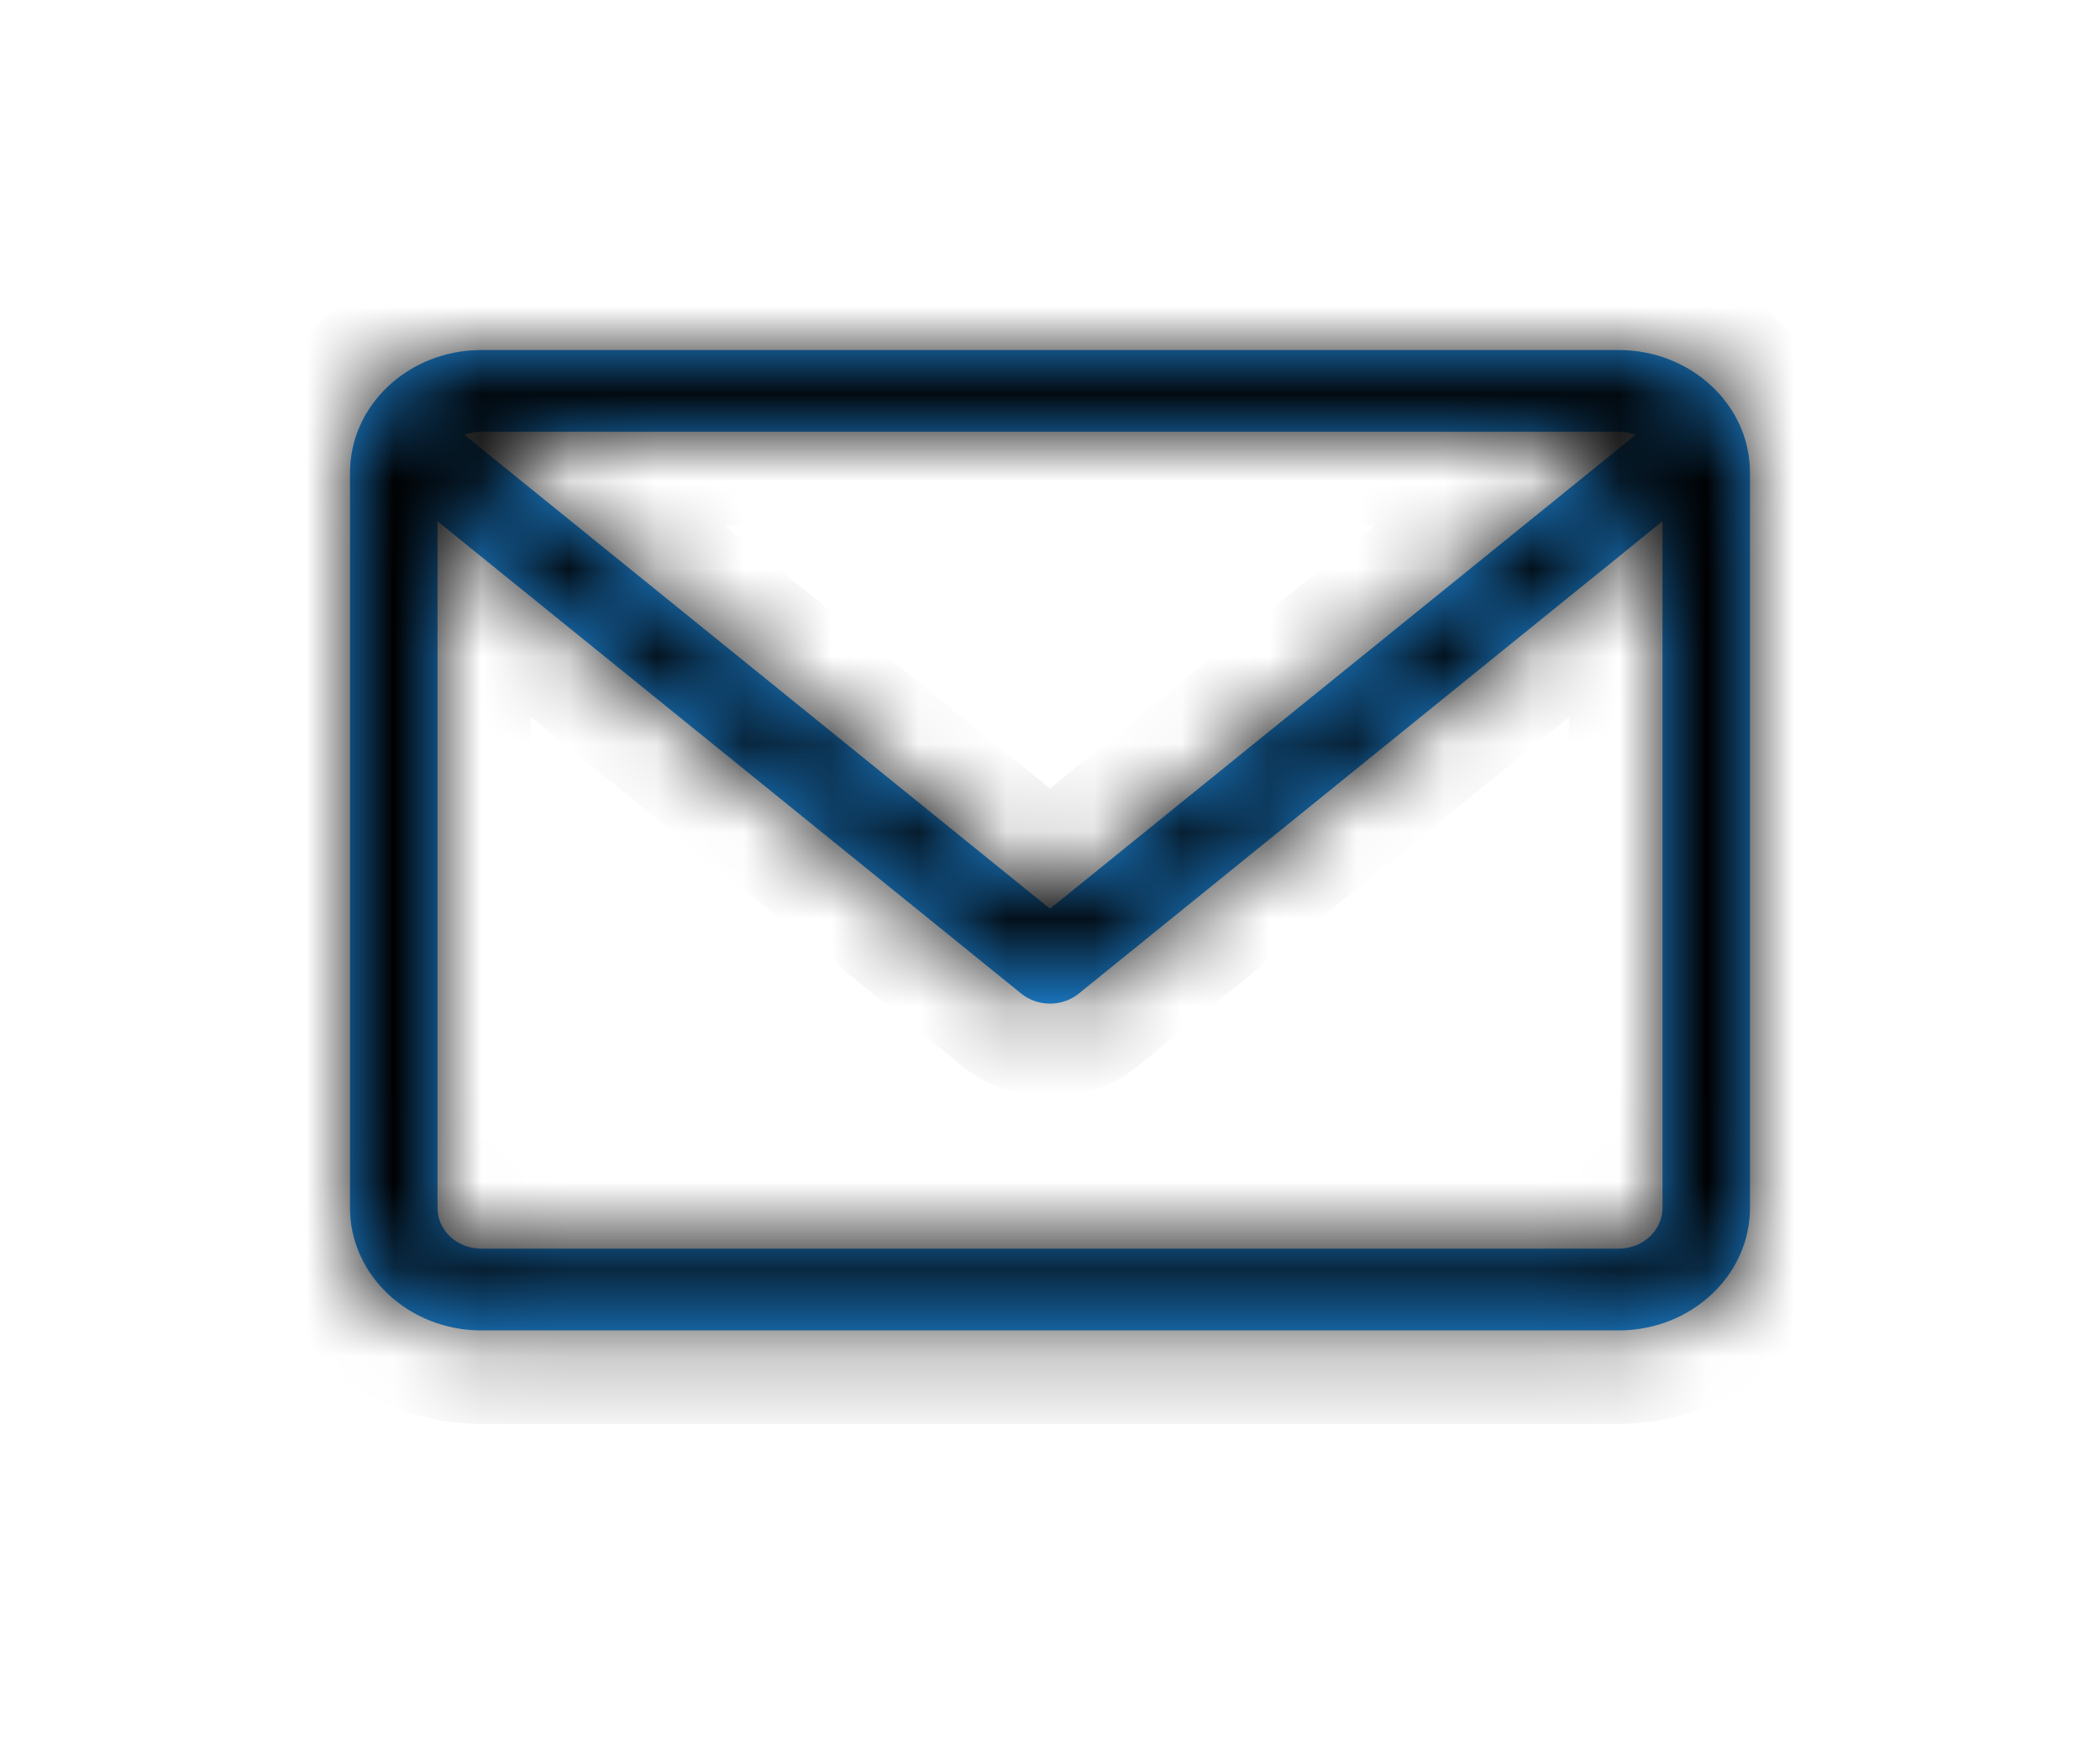 <svg width="24" height="20" viewBox="0 0 24 20" fill="none" xmlns="http://www.w3.org/2000/svg">
<g filter="url(#filter0_d)">
<mask id="path-1-inside-1" fill="white">
<path d="M18.5 0H5.5C4.673 0 4 0.628 4 1.4V9.802C4 10.574 4.673 11.202 5.5 11.202H18.5C19.327 11.202 20 10.574 20 9.802V1.4C20 0.628 19.327 0 18.5 0V0ZM18.5 0.933C18.568 0.933 18.633 0.947 18.692 0.97L12 6.384L5.308 0.97C5.367 0.947 5.432 0.933 5.5 0.933H18.5ZM18.5 10.268H5.5C5.224 10.268 5 10.059 5 9.802V1.956L11.672 7.354C11.767 7.43 11.883 7.468 12 7.468C12.117 7.468 12.233 7.43 12.328 7.354L19 1.956V9.802C19 10.059 18.776 10.268 18.5 10.268V10.268Z"/>
</mask>
<path d="M18.5 0H5.5C4.673 0 4 0.628 4 1.4V9.802C4 10.574 4.673 11.202 5.5 11.202H18.5C19.327 11.202 20 10.574 20 9.802V1.4C20 0.628 19.327 0 18.5 0V0ZM18.5 0.933C18.568 0.933 18.633 0.947 18.692 0.97L12 6.384L5.308 0.97C5.367 0.947 5.432 0.933 5.5 0.933H18.5ZM18.5 10.268H5.5C5.224 10.268 5 10.059 5 9.802V1.956L11.672 7.354C11.767 7.43 11.883 7.468 12 7.468C12.117 7.468 12.233 7.43 12.328 7.354L19 1.956V9.802C19 10.059 18.776 10.268 18.5 10.268V10.268Z" fill="#2196F3"/>
<path d="M18.692 0.97L19.364 1.8L20.796 0.641L19.079 -0.026L18.692 0.97ZM12 6.384L11.328 7.214L12 7.758L12.672 7.214L12 6.384ZM5.308 0.97L4.921 -0.027L3.203 0.641L4.636 1.801L5.308 0.97ZM5 1.956L5.672 1.125L3.931 -0.284V1.956H5ZM11.672 7.354L11 8.185L11.001 8.186L11.672 7.354ZM12.328 7.354L12.999 8.185L13 8.185L12.328 7.354ZM19 1.956H20.069V-0.284L18.328 1.125L19 1.956ZM19 9.802L20.069 9.802V9.802H19ZM18.5 -1.069H5.5V1.069H18.5V-1.069ZM5.5 -1.069C4.153 -1.069 2.931 -0.03 2.931 1.4H5.069C5.069 1.286 5.193 1.069 5.5 1.069V-1.069ZM2.931 1.4V9.802H5.069V1.4H2.931ZM2.931 9.802C2.931 11.232 4.153 12.271 5.5 12.271V10.133C5.193 10.133 5.069 9.916 5.069 9.802H2.931ZM5.5 12.271H18.5V10.133H5.5V12.271ZM18.5 12.271C19.847 12.271 21.069 11.232 21.069 9.802H18.931C18.931 9.916 18.807 10.133 18.5 10.133V12.271ZM21.069 9.802V1.4H18.931V9.802H21.069ZM21.069 1.4C21.069 -0.03 19.847 -1.069 18.5 -1.069V1.069C18.807 1.069 18.931 1.286 18.931 1.4H21.069ZM18.5 2.002C18.429 2.002 18.362 1.988 18.304 1.966L19.079 -0.026C18.903 -0.095 18.707 -0.135 18.5 -0.135V2.002ZM18.019 0.139L11.328 5.553L12.672 7.214L19.364 1.8L18.019 0.139ZM12.672 5.553L5.981 0.139L4.636 1.801L11.328 7.214L12.672 5.553ZM5.695 1.966C5.638 1.988 5.571 2.002 5.5 2.002V-0.135C5.293 -0.135 5.097 -0.095 4.921 -0.027L5.695 1.966ZM5.5 2.002H18.5V-0.135H5.5V2.002ZM18.5 9.2H5.5V11.337H18.5V9.2ZM5.5 9.2C5.744 9.2 6.069 9.401 6.069 9.802H3.931C3.931 10.718 4.704 11.337 5.5 11.337V9.2ZM6.069 9.802V1.956H3.931V9.802H6.069ZM4.328 2.787L11 8.185L12.345 6.523L5.672 1.125L4.328 2.787ZM11.001 8.186C11.297 8.425 11.655 8.537 12 8.537V6.399C12.112 6.399 12.236 6.435 12.344 6.522L11.001 8.186ZM12 8.537C12.345 8.537 12.703 8.425 12.999 8.185L11.656 6.523C11.764 6.435 11.889 6.399 12 6.399V8.537ZM13 8.185L19.672 2.787L18.328 1.125L11.655 6.523L13 8.185ZM17.931 1.956V9.802H20.069V1.956H17.931ZM17.931 9.802C17.931 9.401 18.256 9.2 18.5 9.2V11.337C19.296 11.337 20.069 10.718 20.069 9.802L17.931 9.802Z" fill="black" mask="url(#path-1-inside-1)"/>
</g>
<defs>
<filter id="filter0_d" x="0" y="0" width="24" height="19.202" filterUnits="userSpaceOnUse" color-interpolation-filters="sRGB">
<feFlood flood-opacity="0" result="BackgroundImageFix"/>
<feColorMatrix in="SourceAlpha" type="matrix" values="0 0 0 0 0 0 0 0 0 0 0 0 0 0 0 0 0 0 127 0"/>
<feOffset dy="4"/>
<feGaussianBlur stdDeviation="2"/>
<feColorMatrix type="matrix" values="0 0 0 0 0 0 0 0 0 0 0 0 0 0 0 0 0 0 0.25 0"/>
<feBlend mode="normal" in2="BackgroundImageFix" result="effect1_dropShadow"/>
<feBlend mode="normal" in="SourceGraphic" in2="effect1_dropShadow" result="shape"/>
</filter>
</defs>
</svg>
